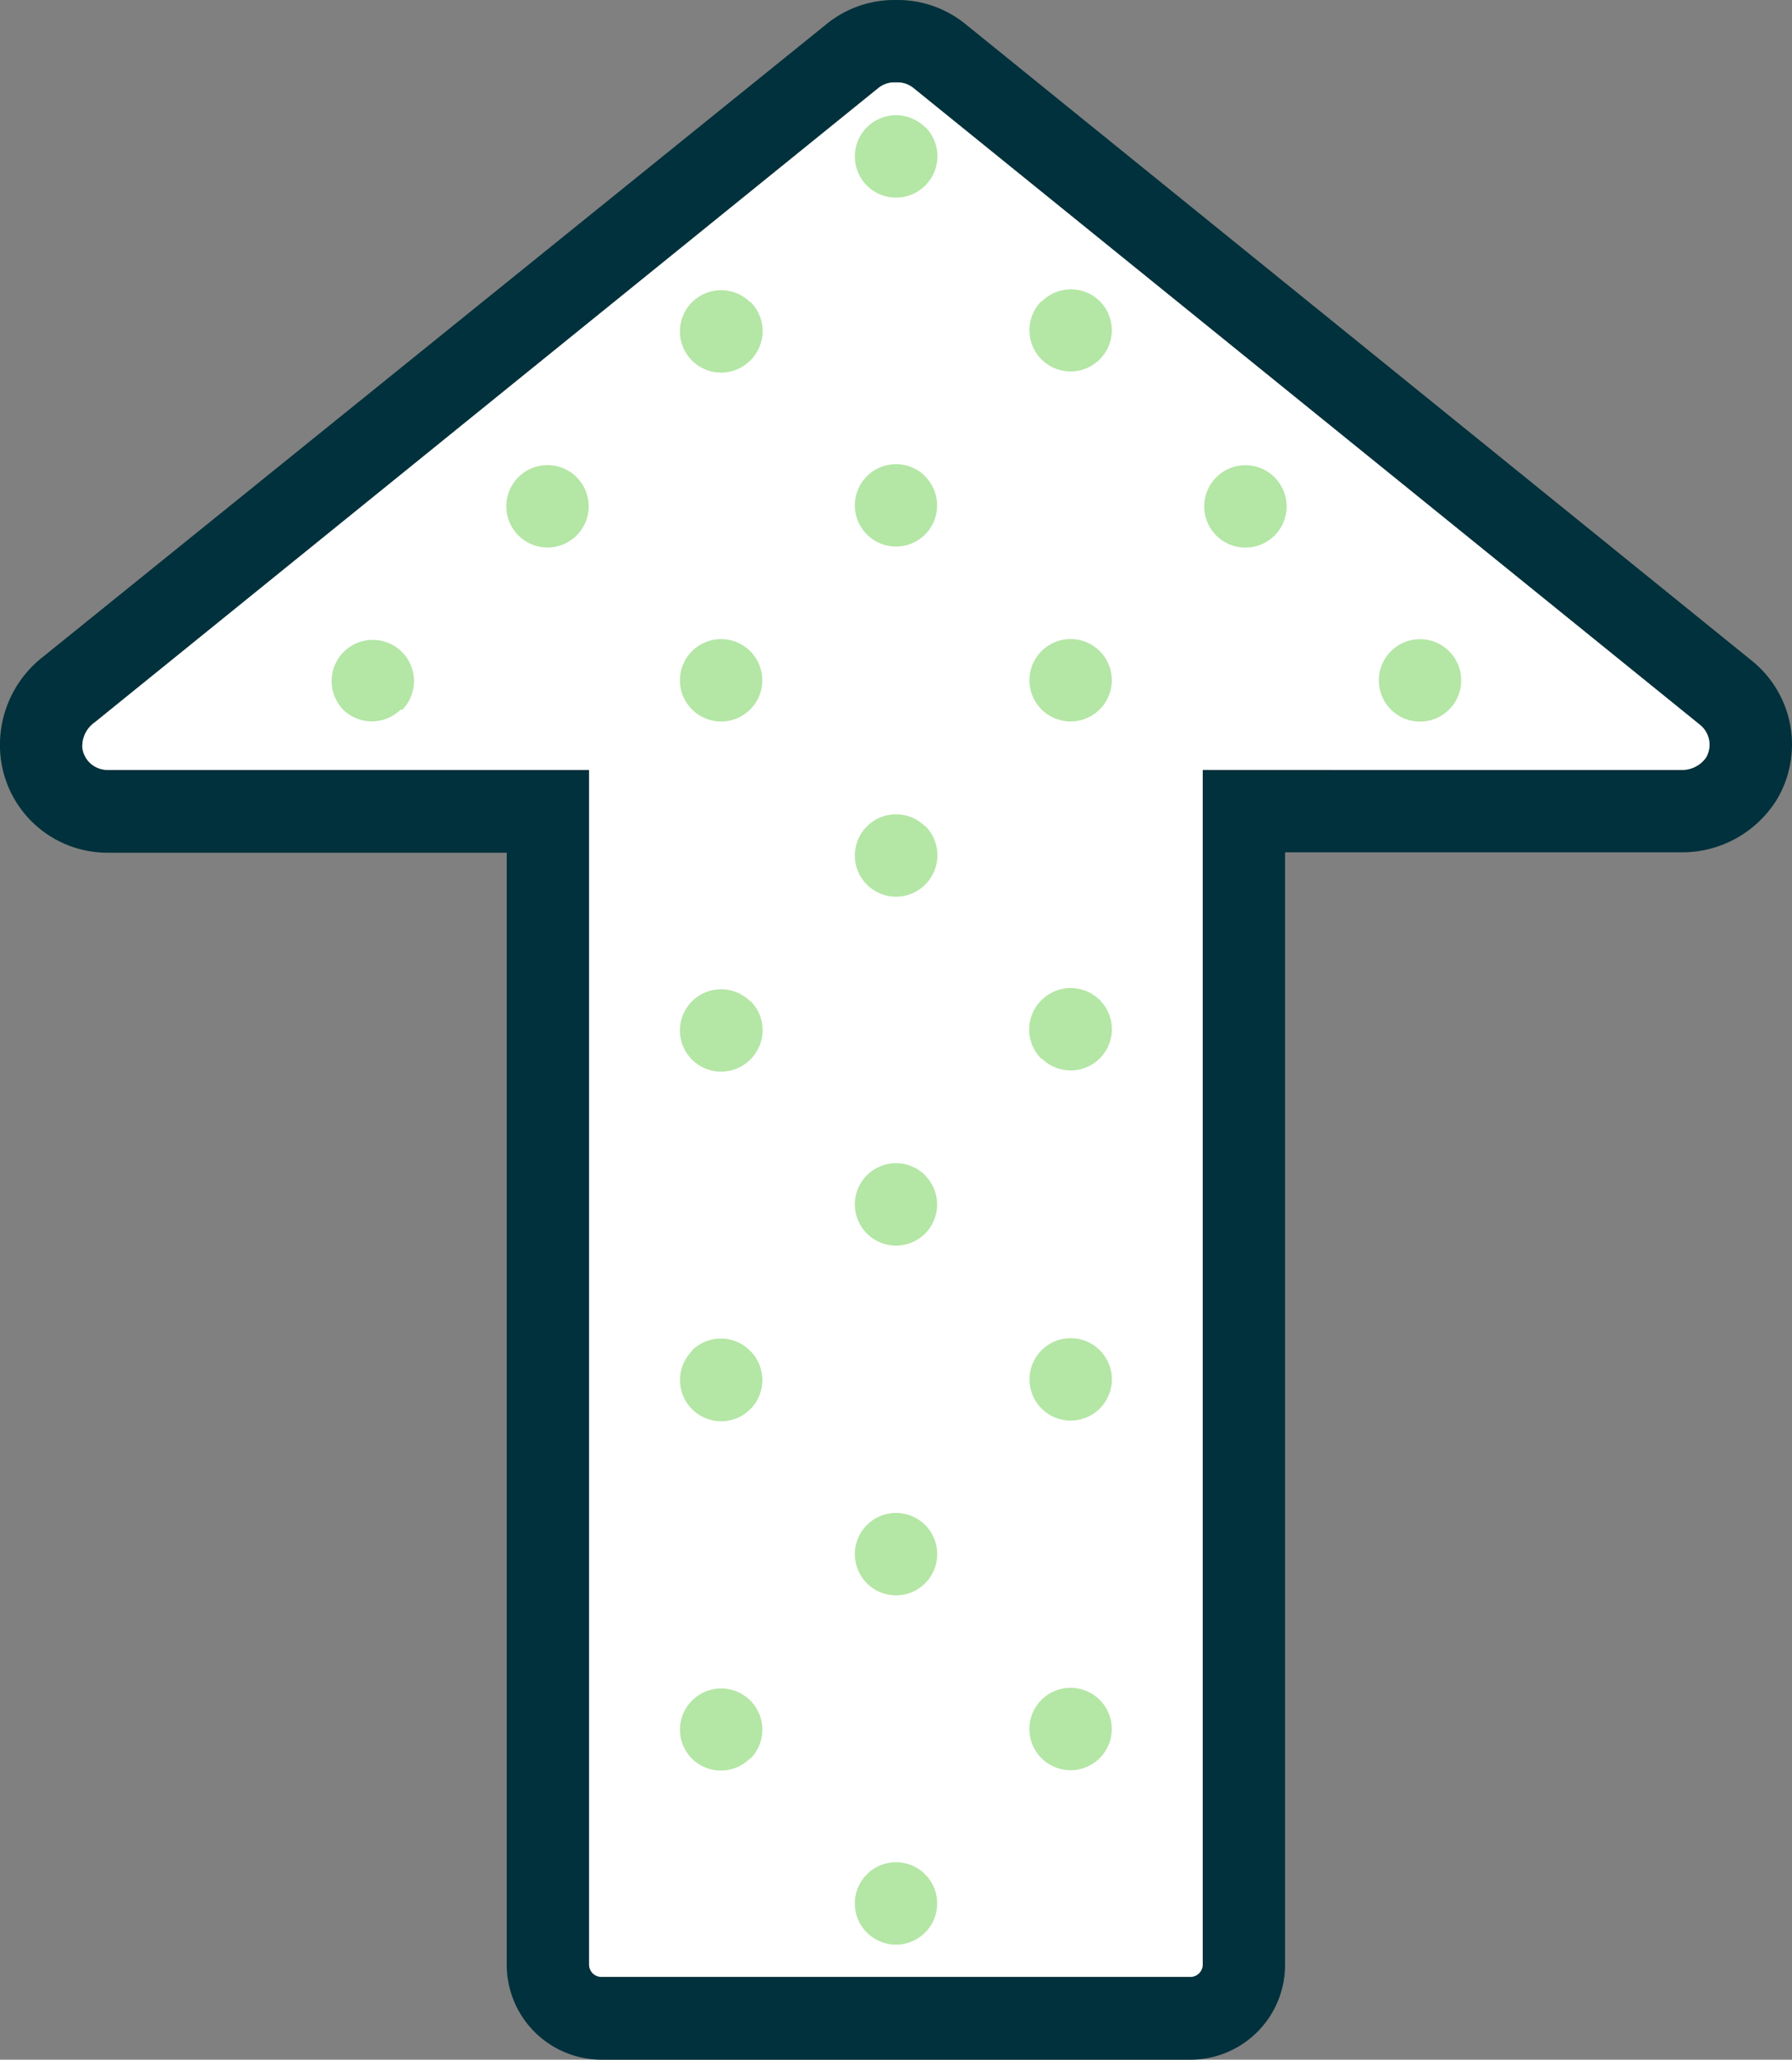 <svg xmlns="http://www.w3.org/2000/svg" viewBox="0 0 87.03 100"><rect x="0" y="0" width="87.03" height="100" fill="#808080" stroke="none"/><defs><style>.cls-1{fill:#00313c;}.cls-2{fill:#fff;}.cls-3{fill:#b4e6a5;}</style></defs><g id="Layer_2" data-name="Layer 2"><g id="Layer_1-2" data-name="Layer 1"><path class="cls-1" d="M57.81,100H29.21a4.61,4.61,0,0,1-4.6-4.6v-54H5.24A5.22,5.22,0,0,1,.05,36.92a5.42,5.42,0,0,1,2-5L40.14,1.17A5.21,5.21,0,0,1,43.43,0h.16a5.22,5.22,0,0,1,3.3,1.17L85.08,32.08a5.22,5.22,0,0,1,1.22,6.73,5.41,5.41,0,0,1-4.68,2.57H62.41v54A4.6,4.6,0,0,1,57.81,100ZM43.43,4a1.24,1.24,0,0,0-.78.28L4.59,35.08A1.41,1.41,0,0,0,4,36.32a1.23,1.23,0,0,0,1.23,1.06H28.61v58a.6.6,0,0,0,.6.6h28.6a.6.6,0,0,0,.6-.6v-58H81.62a1.43,1.43,0,0,0,1.23-.59,1.24,1.24,0,0,0-.29-1.6L44.37,4.28A1.24,1.24,0,0,0,43.59,4Z"/><path class="cls-2" d="M43.43,4a1.24,1.24,0,0,0-.78.28L4.59,35.08A1.41,1.41,0,0,0,4,36.32a1.23,1.23,0,0,0,1.23,1.06H28.61v58a.6.6,0,0,0,.6.6h28.6a.6.6,0,0,0,.6-.6v-58H81.62a1.43,1.43,0,0,0,1.23-.59,1.24,1.24,0,0,0-.29-1.6L44.37,4.28A1.24,1.24,0,0,0,43.59,4Z"/><path class="cls-3" d="M44.93,76.87a2,2,0,1,1,0-2.83A2,2,0,0,1,44.93,76.87ZM42.1,91a2,2,0,1,0,2.83,0A2,2,0,0,0,42.1,91Zm2.83-33.94a2,2,0,1,0,0,2.83A2,2,0,0,0,44.93,57.07Zm0-33.94a2,2,0,1,0,0,2.83A2,2,0,0,0,44.93,23.13Zm0,17a2,2,0,1,0,0,2.83A2,2,0,0,0,44.93,40.1Zm0-33.94a2,2,0,1,0,0,2.83A2,2,0,0,0,44.93,6.16ZM67.55,31.62a2,2,0,1,0,2.83,0A2,2,0,0,0,67.55,31.62ZM61.9,26a2,2,0,1,0-2.83,0A2,2,0,0,0,61.9,26ZM28,26a2,2,0,1,0-2.82,0A2,2,0,0,0,28,26Zm-8.48,8.48a2,2,0,1,0-2.83,0A2,2,0,0,0,19.47,34.44ZM50.58,85.36a2,2,0,1,0,0-2.83A2,2,0,0,0,50.58,85.36Zm2.83-50.92a2,2,0,1,0-2.83,0A2,2,0,0,0,53.41,34.44ZM50.58,68.38a2,2,0,1,0,0-2.82A2,2,0,0,0,50.58,68.38Zm0-17a2,2,0,1,0,0-2.82A2,2,0,0,0,50.58,51.41Zm0-36.76a2,2,0,1,0,2.83,0A2,2,0,0,0,50.58,14.65Zm-14.14,17a2,2,0,1,0,0,2.82A2,2,0,0,0,36.44,31.62Zm0,17a2,2,0,1,0,0,2.82A2,2,0,0,0,36.44,48.59Zm0,36.77a2,2,0,1,0-2.83,0A2,2,0,0,0,36.44,85.36Zm-2.83-19.8a2,2,0,1,0,2.83,0A2,2,0,0,0,33.61,65.56Zm2.83-50.91a2,2,0,1,0,0,2.82A2,2,0,0,0,36.44,14.65Z"/></g></g></svg>